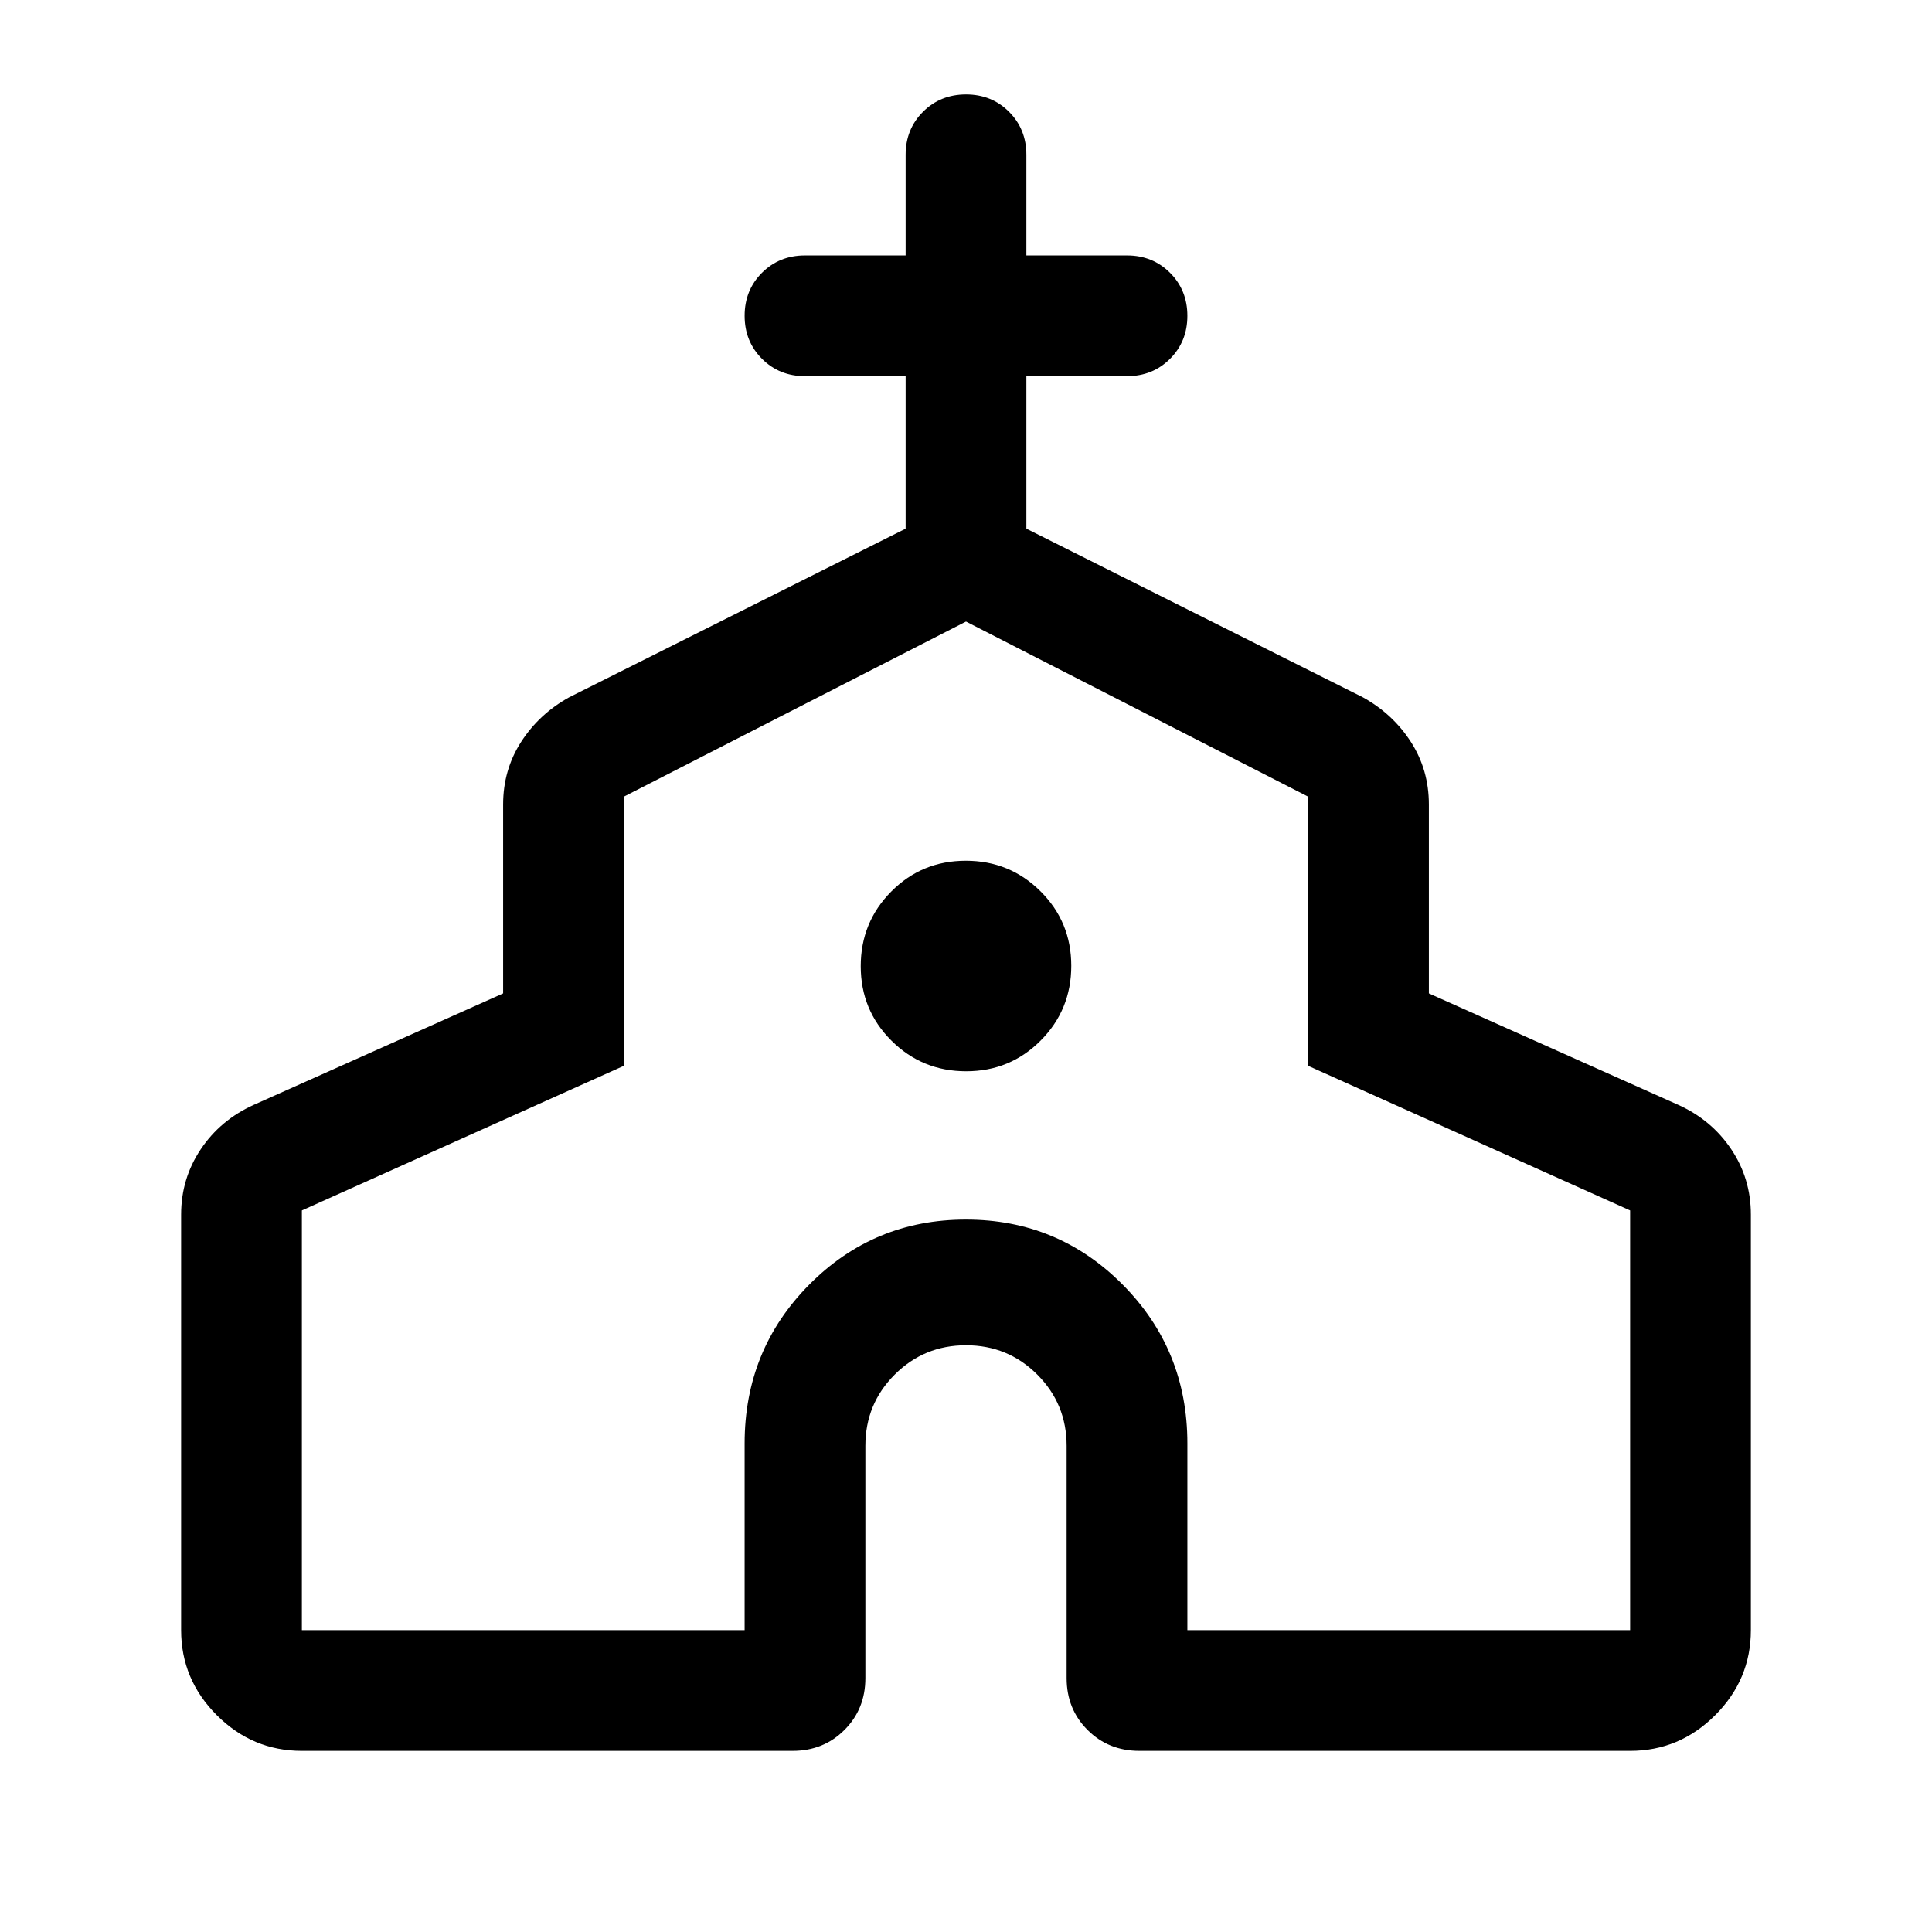 <svg xmlns="http://www.w3.org/2000/svg" height="24" viewBox="0 -960 960 960" width="24"><path d="M90-149.999v-206.463q0-17.93 9.771-32.498 9.771-14.568 26.306-22.039l123.924-55.385v-93.847q0-17.269 8.958-31.158 8.957-13.89 23.887-22.149l167.155-83.769v-75.771H400q-12.75 0-21.374-8.629-8.625-8.628-8.625-21.384 0-12.755 8.625-21.37 8.624-8.615 21.374-8.615h50.001v-50.001q0-12.75 8.628-21.375 8.629-8.624 21.384-8.624 12.756 0 21.371 8.624 8.615 8.625 8.615 21.375v50.001H560q12.75 0 21.375 8.628 8.624 8.629 8.624 21.384 0 12.756-8.624 21.371-8.625 8.615-21.375 8.615h-50.001v75.771l167.155 83.769q14.93 8.259 23.887 22.149 8.958 13.889 8.958 31.158v93.847l123.924 55.385q16.535 7.471 26.306 22.039 9.77 14.568 9.77 32.498v206.463q0 24.538-17.73 42.268t-42.268 17.73H566.154q-15.365 0-25.759-10.394t-10.394-25.759v-115.385q0-20.846-14.577-35.423-14.578-14.577-35.424-14.577t-35.424 14.577q-14.577 14.577-14.577 35.423v115.385q0 15.365-10.394 25.759t-25.759 10.394H149.999q-24.538 0-42.268-17.73t-17.73-42.268Zm59.999 0h220.002v-92.77q0-46.498 32.07-78.864 32.07-32.366 77.884-32.366t77.929 32.366q32.115 32.366 32.115 78.864v92.77h220.002v-208.54l-160-71.866v-133.749L480-651.155l-170.001 87.001v133.749l-160 71.866v208.54Zm330.092-277.694q21.832 0 37.024-15.283 15.192-15.282 15.192-37.115 0-21.832-15.283-37.024-15.282-15.192-37.115-15.192-21.832 0-37.024 15.283-15.192 15.282-15.192 37.115 0 21.832 15.283 37.024 15.282 15.192 37.115 15.192ZM480-400.769Z"/></svg>